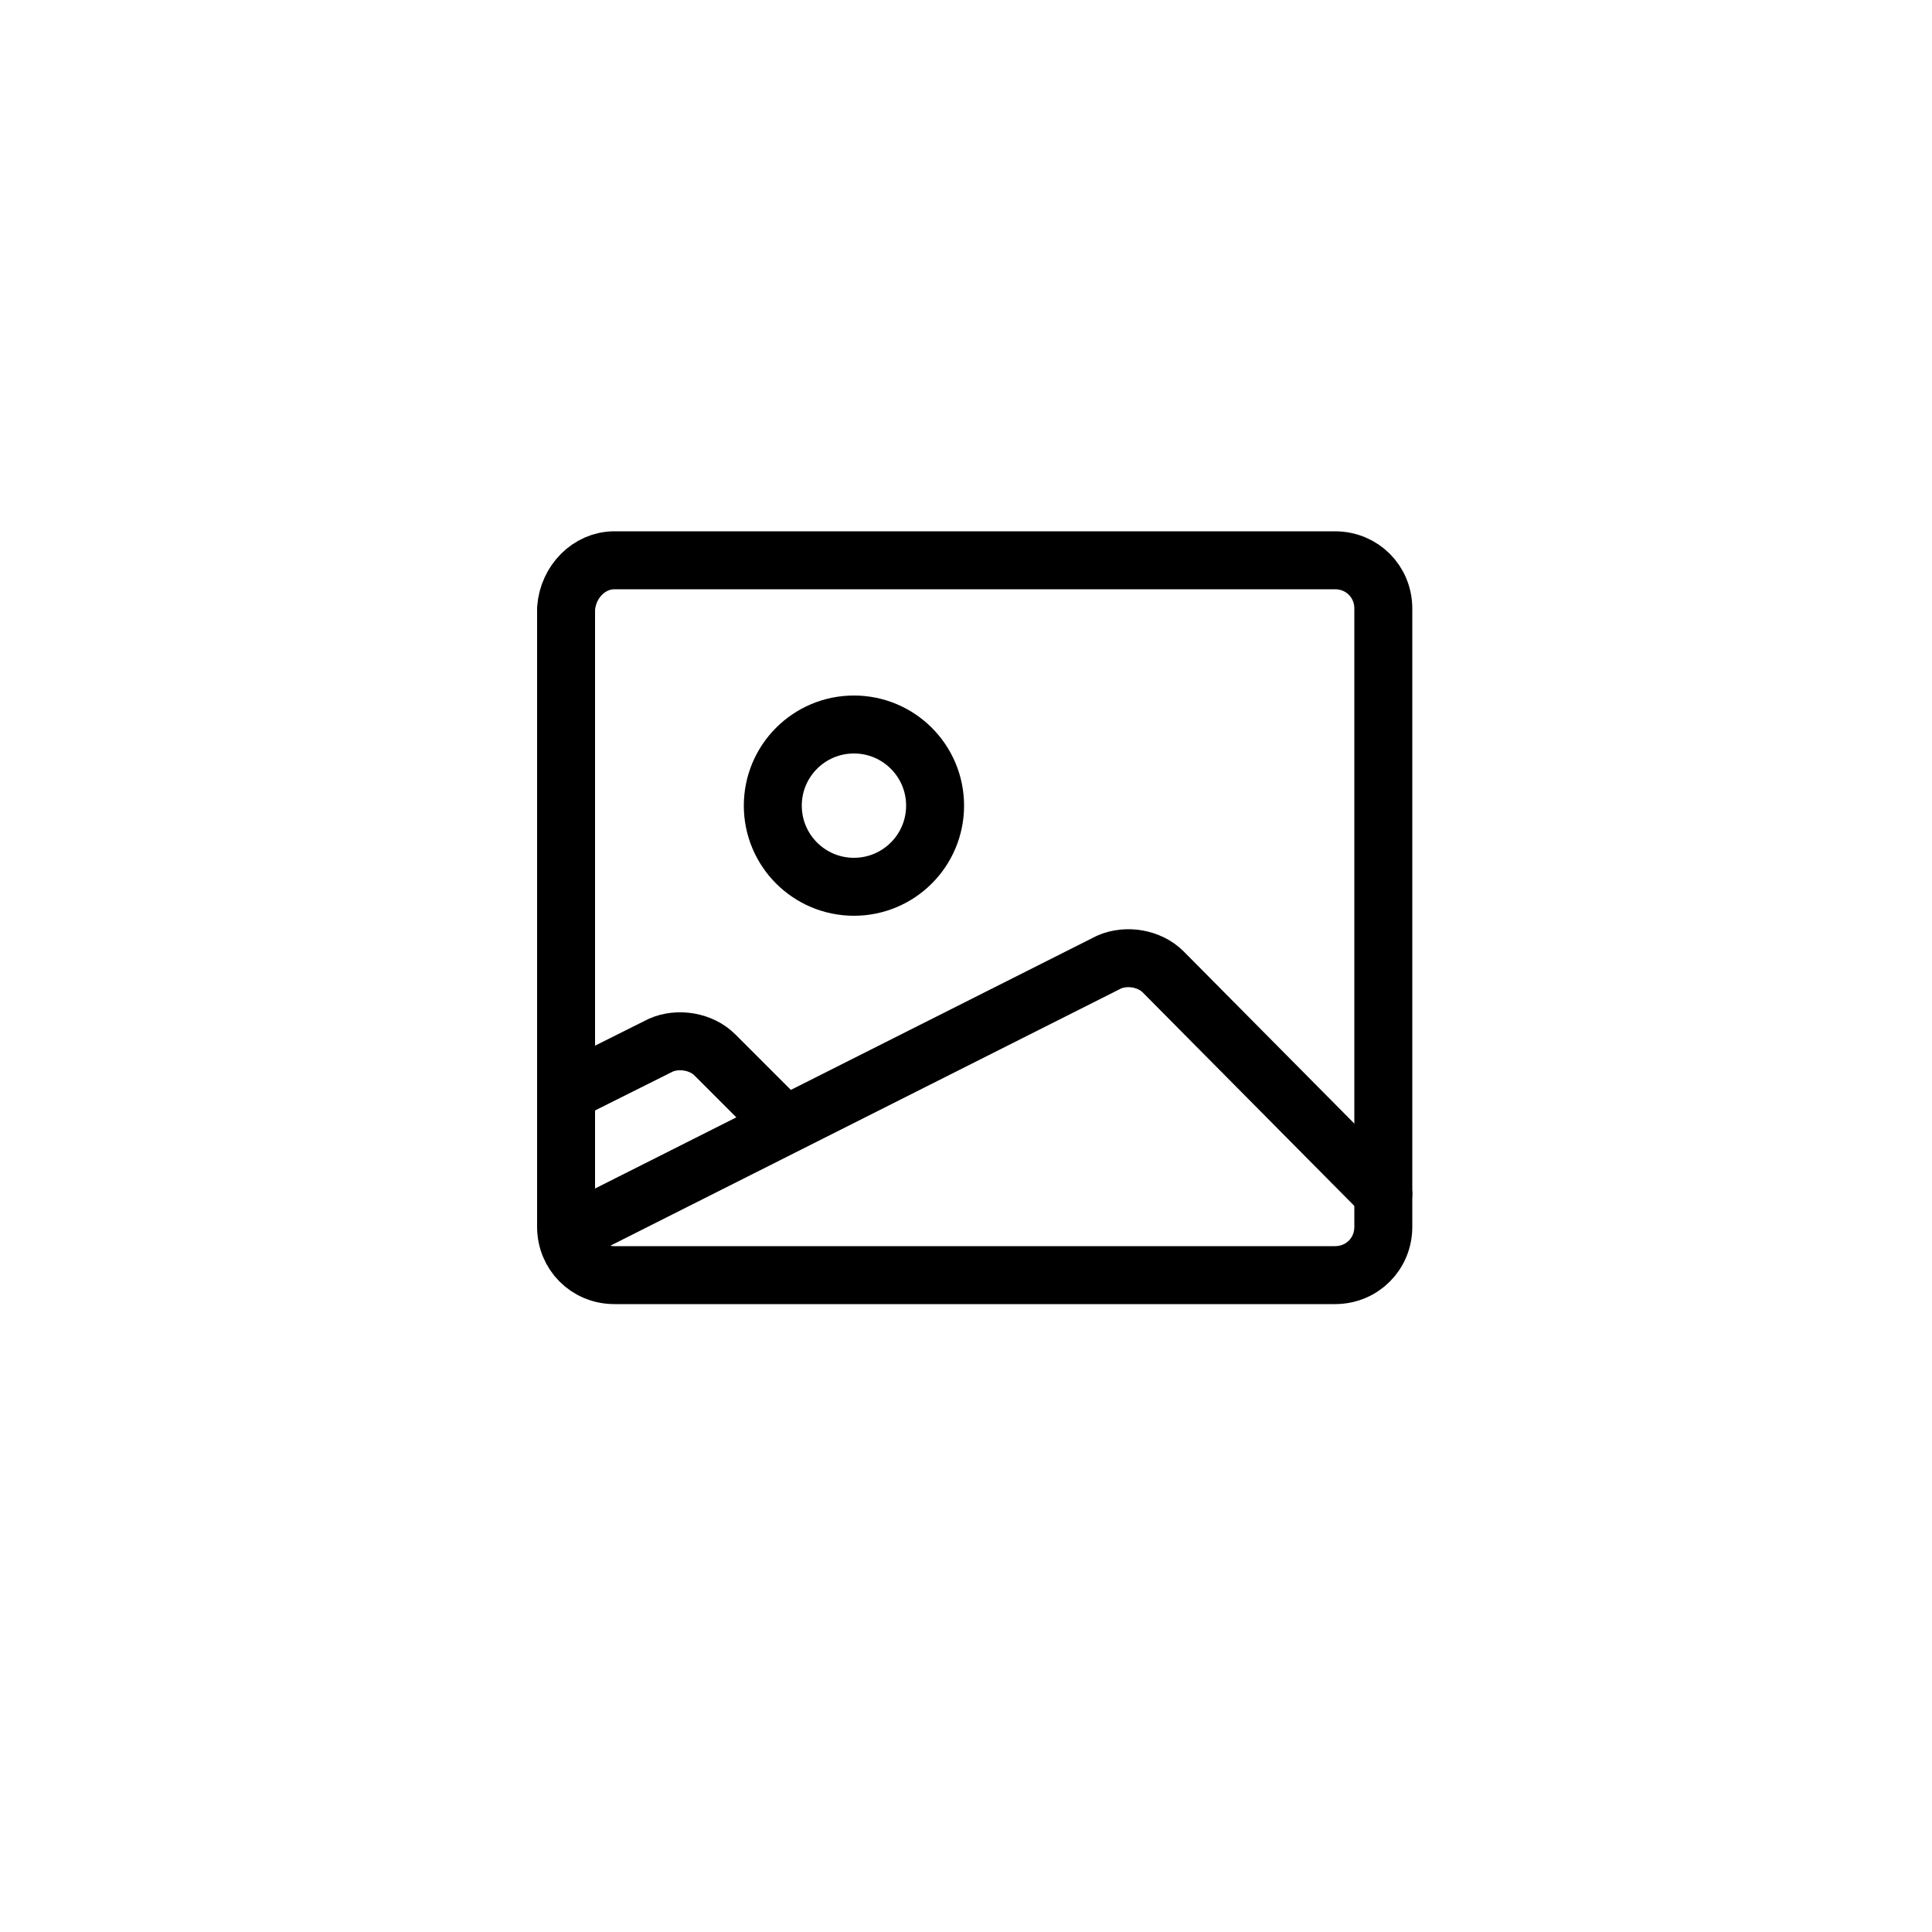 <?xml version="1.0" encoding="utf-8"?>
<!-- Generator: Adobe Illustrator 19.0.0, SVG Export Plug-In . SVG Version: 6.00 Build 0)  -->
<svg version="1.1" id="Layer_1" xmlns="http://www.w3.org/2000/svg" xmlns:xlink="http://www.w3.org/1999/xlink" x="0px" y="0px"
	 viewBox="-399 100.5 100 100" style="enable-background:new -399 100.5 100 100;" xml:space="preserve">
<style type="text/css">
	.st0{fill:none;stroke:#000000;stroke-width:3;stroke-linecap:round;stroke-linejoin:round;}
</style>
<title>picture</title>
<g>
	<path class="st0" d="M-367.2,129.5h37.3c1.4,0,2.5,1.1,2.5,2.5v32c0,1.4-1.1,2.5-2.5,2.5h-37.3c-1.4,0-2.5-1.1-2.5-2.5v-32
		C-369.6,130.6-368.5,129.5-367.2,129.5z"/>
	<path class="st0" d="M-327.4,162.3l-11.4-11.5c-0.7-0.7-1.9-0.9-2.8-0.5l-27.6,13.9"/>
	<circle class="st0" cx="-354.8" cy="142.2" r="4.2"/>
	<path class="st0" d="M-358.5,158.6l-3.5-3.5c-0.7-0.7-1.9-0.9-2.8-0.5l-4.8,2.4"/>
</g>
</svg>
